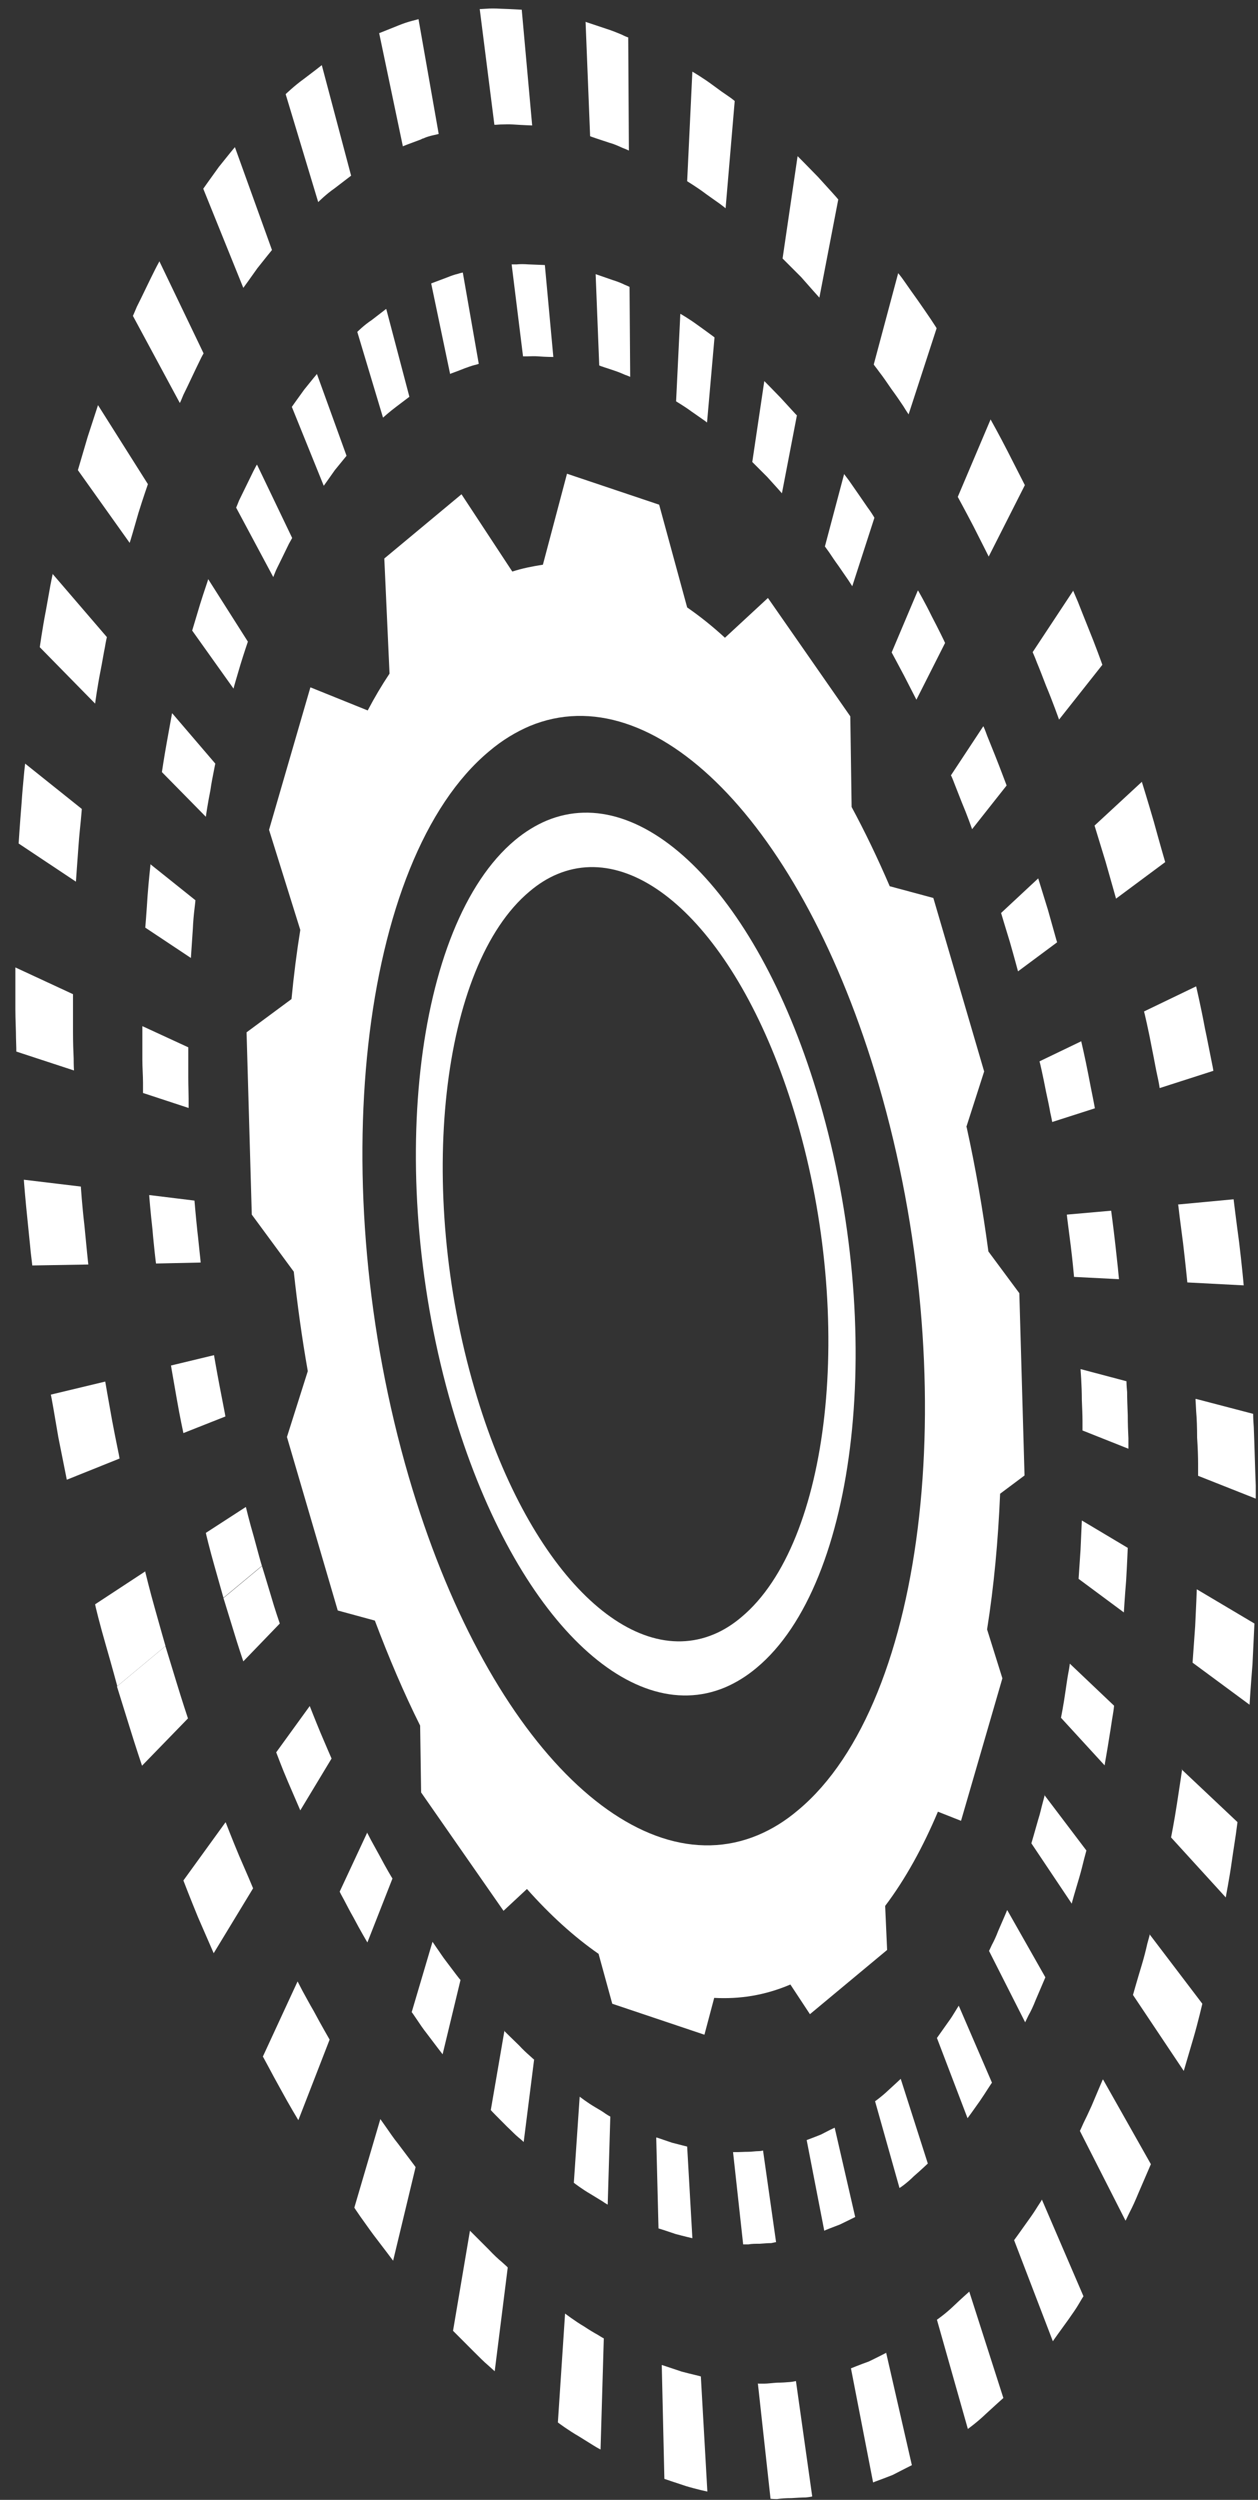 <svg width="73" height="145" viewBox="0 0 73 145" fill="none" xmlns="http://www.w3.org/2000/svg">
<rect x="0" y="0" width="73" height="145" fill="#333333" stroke="none"/>
<g style="mix-blend-mode:overlay">
<path d="M8.431 91.181C8.431 91.181 8.696 92.278 8.998 93.337C9.3 94.415 9.584 95.418 9.603 95.475L6.806 97.801C6.806 97.801 6.485 96.609 6.145 95.437C5.805 94.264 5.521 93.129 5.521 93.053L8.431 91.143V91.181Z" fill="white"/>
<path d="M9.603 95.493C9.603 95.493 9.924 96.553 10.245 97.593C10.567 98.652 10.888 99.617 10.907 99.673L8.242 102.416C8.242 102.416 7.864 101.3 7.505 100.127C7.146 98.974 6.806 97.877 6.787 97.82L9.584 95.493H9.603Z" fill="white"/>
<path d="M13.099 105.707C13.099 105.707 13.477 106.691 13.874 107.636C14.289 108.582 14.667 109.471 14.686 109.528L12.4 113.292C12.4 113.292 11.946 112.251 11.493 111.211C11.058 110.152 10.661 109.131 10.642 109.074L13.08 105.707H13.099Z" fill="white"/>
<path d="M17.275 114.937C17.275 114.937 17.388 115.164 17.558 115.486C17.728 115.788 17.955 116.223 18.201 116.64C18.654 117.491 19.108 118.266 19.127 118.304L17.313 122.976C17.313 122.976 16.784 122.106 16.273 121.16C16.009 120.687 15.763 120.233 15.574 119.874C15.385 119.533 15.272 119.306 15.253 119.288L17.256 114.956L17.275 114.937Z" fill="white"/>
<path d="M22.075 122.919C22.075 122.919 22.207 123.108 22.396 123.373C22.585 123.638 22.831 124.016 23.095 124.338C23.605 125.019 24.097 125.662 24.116 125.699L22.812 131.128C22.812 131.128 22.245 130.371 21.678 129.634C21.395 129.255 21.111 128.839 20.903 128.556C20.695 128.253 20.563 128.064 20.563 128.045L22.075 122.9V122.919Z" fill="white"/>
<path d="M27.29 129.407C27.29 129.407 27.838 129.955 28.367 130.485C28.632 130.769 28.915 131.033 29.123 131.204C29.331 131.393 29.463 131.506 29.463 131.525L28.707 137.54C28.707 137.54 28.556 137.407 28.329 137.199C28.103 137.01 27.8 136.708 27.498 136.405C26.893 135.8 26.326 135.232 26.289 135.194L27.271 129.388L27.29 129.407Z" fill="white"/>
<path d="M32.789 134.192C32.789 134.192 33.356 134.627 33.904 134.949C34.187 135.138 34.471 135.308 34.679 135.421C34.887 135.554 35.019 135.63 35.038 135.63L34.849 142.079C34.849 142.079 34.698 142.004 34.452 141.852C34.206 141.701 33.904 141.512 33.602 141.323C32.978 140.963 32.392 140.528 32.373 140.509L32.789 134.211V134.192Z" fill="white"/>
<path d="M38.42 137.18C38.42 137.18 38.987 137.37 39.554 137.559C40.121 137.71 40.65 137.824 40.669 137.842L41.047 144.519C41.047 144.519 40.423 144.387 39.8 144.198C39.176 143.99 38.59 143.8 38.553 143.782L38.401 137.18H38.42Z" fill="white"/>
<path d="M43.995 138.259C43.995 138.259 44.127 138.259 44.335 138.259C44.543 138.259 44.807 138.221 45.091 138.202C45.355 138.202 45.639 138.183 45.847 138.164C46.054 138.145 46.168 138.107 46.187 138.107L47.132 144.803C47.132 144.803 46.98 144.841 46.754 144.86C46.527 144.86 46.225 144.879 45.922 144.898C45.62 144.898 45.318 144.916 45.091 144.954C44.864 144.954 44.713 144.935 44.713 144.935L43.976 138.221L43.995 138.259Z" fill="white"/>
<path d="M51.421 136.462L52.914 142.987C52.914 142.987 52.347 143.271 51.799 143.555C51.232 143.782 50.684 143.971 50.665 143.99L49.38 137.37C49.38 137.37 49.89 137.162 50.419 136.972C50.93 136.727 51.402 136.481 51.44 136.462H51.421Z" fill="white"/>
<path d="M56.24 132.906L58.224 139.091C58.224 139.091 57.714 139.545 57.203 140.018C56.693 140.509 56.183 140.869 56.164 140.888L54.369 134.551C54.369 134.551 54.86 134.211 55.314 133.776C55.767 133.341 56.221 132.944 56.24 132.925V132.906Z" fill="white"/>
<path d="M60.454 127.572L62.872 133.19C62.872 133.19 62.759 133.36 62.608 133.625C62.457 133.889 62.23 134.211 62.003 134.533C61.55 135.157 61.115 135.762 61.096 135.8L58.847 129.936C58.847 129.936 59.263 129.369 59.66 128.801C59.868 128.518 60.057 128.234 60.208 127.988C60.359 127.761 60.454 127.61 60.454 127.591V127.572Z" fill="white"/>
<path d="M64.006 120.612L66.784 125.529C66.784 125.529 66.425 126.362 66.066 127.194C65.896 127.61 65.707 128.026 65.556 128.31C65.404 128.612 65.329 128.801 65.31 128.801L62.665 123.6C62.665 123.6 62.759 123.411 62.872 123.146C63.005 122.881 63.175 122.522 63.345 122.144C63.666 121.387 63.968 120.668 63.987 120.631L64.006 120.612Z" fill="white"/>
<path d="M5.691 23.506L8.583 28.083C8.583 28.083 8.299 28.896 8.035 29.747C7.789 30.617 7.543 31.45 7.524 31.488L4.52 27.27C4.52 27.27 4.803 26.305 5.087 25.34C5.389 24.414 5.672 23.544 5.691 23.487V23.506Z" fill="white"/>
<path d="M14.27 87.417C14.27 87.417 14.478 88.287 14.724 89.119C14.951 89.971 15.177 90.784 15.196 90.822L12.966 92.675C12.966 92.675 12.702 91.748 12.437 90.803C12.173 89.876 11.946 88.949 11.946 88.911L14.252 87.417H14.27Z" fill="white"/>
<path d="M15.196 90.822C15.196 90.822 15.461 91.673 15.707 92.505C15.952 93.356 16.217 94.113 16.236 94.169L14.119 96.364C14.119 96.364 13.817 95.475 13.533 94.529C13.25 93.621 12.985 92.732 12.967 92.694L15.196 90.841V90.822Z" fill="white"/>
<path d="M17.974 98.955C17.974 98.955 18.276 99.73 18.598 100.506C18.919 101.262 19.221 101.962 19.24 102L17.426 105.007C17.426 105.007 17.067 104.175 16.708 103.343C16.349 102.511 16.047 101.678 16.028 101.641L17.974 98.955Z" fill="white"/>
<path d="M29.255 117.793C29.255 117.793 29.69 118.228 30.125 118.644C30.332 118.871 30.559 119.08 30.71 119.212C30.88 119.363 30.975 119.458 30.994 119.458L30.389 124.243C30.389 124.243 30.276 124.13 30.087 123.978C29.898 123.827 29.671 123.581 29.425 123.354C28.953 122.881 28.499 122.427 28.48 122.39L29.274 117.774L29.255 117.793Z" fill="white"/>
<path d="M33.639 121.614C33.639 121.614 34.074 121.954 34.527 122.219C34.754 122.352 34.981 122.484 35.132 122.598C35.302 122.711 35.416 122.768 35.416 122.768L35.264 127.875C35.264 127.875 35.151 127.818 34.962 127.685C34.773 127.572 34.527 127.421 34.282 127.269C33.79 126.986 33.318 126.626 33.299 126.607L33.639 121.595V121.614Z" fill="white"/>
<path d="M38.099 123.978C38.099 123.978 38.553 124.13 38.987 124.281C39.441 124.394 39.856 124.508 39.875 124.508L40.178 129.823C40.178 129.823 39.686 129.709 39.195 129.577C38.704 129.407 38.231 129.255 38.212 129.255L38.08 123.997L38.099 123.978Z" fill="white"/>
<path d="M42.54 124.829C42.54 124.829 42.653 124.829 42.804 124.829C42.974 124.829 43.182 124.811 43.409 124.811C43.617 124.811 43.843 124.773 44.014 124.773C44.165 124.773 44.278 124.735 44.278 124.735L45.034 130.05C45.034 130.05 44.921 130.069 44.751 130.107C44.562 130.107 44.335 130.125 44.089 130.144C43.843 130.144 43.617 130.144 43.428 130.182C43.239 130.182 43.125 130.182 43.125 130.182L42.54 124.848V124.829Z" fill="white"/>
<path d="M48.435 123.411L49.626 128.593C49.626 128.593 49.172 128.82 48.738 129.028C48.284 129.199 47.85 129.369 47.831 129.388L46.81 124.13C46.81 124.13 47.226 123.978 47.642 123.808C48.039 123.6 48.416 123.411 48.454 123.411H48.435Z" fill="white"/>
<path d="M52.272 120.593L53.84 125.491C53.84 125.491 53.443 125.87 53.027 126.229C52.63 126.626 52.215 126.91 52.196 126.91L50.779 121.879C50.779 121.879 51.157 121.614 51.535 121.255C51.912 120.914 52.253 120.593 52.272 120.574V120.593Z" fill="white"/>
<path d="M55.635 116.337L57.562 120.801C57.562 120.801 57.468 120.933 57.336 121.141C57.203 121.349 57.033 121.614 56.863 121.86C56.504 122.371 56.164 122.843 56.145 122.862L54.369 118.209C54.369 118.209 54.69 117.756 55.011 117.302C55.181 117.075 55.333 116.829 55.446 116.64C55.559 116.45 55.635 116.337 55.635 116.337Z" fill="white"/>
<path d="M58.451 110.795L60.661 114.691C60.661 114.691 60.378 115.353 60.095 116.015C59.962 116.356 59.811 116.677 59.679 116.904C59.566 117.15 59.49 117.283 59.49 117.302L57.392 113.159C57.392 113.159 57.468 113.008 57.562 112.8C57.676 112.592 57.808 112.308 57.922 112.006C58.186 111.4 58.432 110.833 58.432 110.814L58.451 110.795Z" fill="white"/>
<path d="M60.605 104.118L63.042 107.334C63.042 107.334 62.986 107.542 62.91 107.825C62.834 108.128 62.74 108.525 62.627 108.904C62.4 109.66 62.192 110.379 62.192 110.417L59.849 106.918C59.849 106.918 60.057 106.218 60.246 105.537C60.359 105.196 60.435 104.818 60.51 104.553C60.586 104.289 60.624 104.118 60.624 104.099L60.605 104.118Z" fill="white"/>
<path d="M62.079 96.496L64.648 98.936C64.648 98.936 64.63 99.163 64.573 99.484C64.516 99.806 64.46 100.241 64.384 100.676C64.252 101.546 64.1 102.34 64.1 102.397L61.568 99.636C61.568 99.636 61.72 98.879 61.833 98.066C61.89 97.687 61.946 97.271 62.003 96.988C62.06 96.704 62.079 96.496 62.079 96.496Z" fill="white"/>
<path d="M62.778 88.192L65.442 89.781C65.442 89.781 65.404 90.727 65.348 91.673C65.272 92.6 65.216 93.489 65.216 93.526L62.589 91.578C62.589 91.578 62.646 90.746 62.702 89.895C62.74 89.044 62.778 88.23 62.778 88.192Z" fill="white"/>
<path d="M53.273 34.249C53.273 34.249 53.689 34.968 54.066 35.743C54.463 36.5 54.822 37.237 54.841 37.294L53.178 40.585C53.178 40.585 52.819 39.885 52.46 39.186C52.101 38.505 51.761 37.88 51.742 37.843L53.254 34.268L53.273 34.249Z" fill="white"/>
<path d="M48.983 27.497C48.983 27.497 49.097 27.648 49.267 27.875C49.437 28.121 49.645 28.423 49.871 28.745C50.098 29.067 50.306 29.388 50.476 29.615C50.646 29.861 50.741 30.031 50.741 30.031L49.456 34.003C49.456 34.003 49.361 33.852 49.21 33.625C49.059 33.398 48.851 33.114 48.662 32.83C48.454 32.547 48.265 32.263 48.114 32.036C47.963 31.828 47.868 31.696 47.868 31.696L48.983 27.497Z" fill="white"/>
<path d="M44.354 22.106C44.354 22.106 44.826 22.579 45.298 23.071C45.771 23.581 46.206 24.073 46.243 24.092L45.374 28.613C45.374 28.613 44.958 28.14 44.524 27.667C44.089 27.232 43.673 26.816 43.654 26.797L44.354 22.087V22.106Z" fill="white"/>
<path d="M39.497 18.21C39.497 18.21 39.989 18.493 40.48 18.853C40.726 19.023 40.971 19.212 41.16 19.345C41.349 19.477 41.462 19.572 41.462 19.572L41.028 24.508C41.028 24.508 40.914 24.413 40.744 24.3C40.574 24.187 40.348 24.016 40.121 23.865C39.686 23.544 39.252 23.298 39.233 23.279L39.478 18.21H39.497Z" fill="white"/>
<path d="M34.565 15.902C34.565 15.902 35.057 16.072 35.548 16.243C35.794 16.318 36.039 16.413 36.228 16.507C36.417 16.583 36.531 16.64 36.531 16.64L36.569 21.86C36.569 21.86 36.455 21.803 36.285 21.747C36.115 21.671 35.888 21.576 35.661 21.501C35.208 21.349 34.792 21.217 34.773 21.198L34.565 15.921V15.902Z" fill="white"/>
<path d="M29.69 15.335C29.69 15.335 29.803 15.335 29.992 15.335C30.162 15.316 30.408 15.316 30.654 15.335C31.145 15.354 31.599 15.373 31.617 15.373L32.109 20.706C32.109 20.706 31.674 20.706 31.221 20.669C30.994 20.65 30.786 20.669 30.616 20.669C30.446 20.669 30.351 20.669 30.351 20.669L29.69 15.335Z" fill="white"/>
<path d="M25.041 16.432C25.041 16.432 25.495 16.262 25.949 16.091C26.175 15.997 26.402 15.921 26.572 15.883C26.742 15.826 26.856 15.808 26.856 15.808L27.782 21.104C27.782 21.104 27.687 21.141 27.517 21.179C27.366 21.217 27.158 21.293 26.95 21.368C26.534 21.539 26.137 21.671 26.119 21.69L25.023 16.451L25.041 16.432Z" fill="white"/>
<path d="M22.415 17.926L23.756 23.014C23.756 23.014 23.378 23.298 22.982 23.6C22.604 23.884 22.245 24.206 22.226 24.224L20.733 19.25C20.733 19.25 21.13 18.853 21.564 18.569C21.98 18.247 22.377 17.945 22.396 17.926H22.415Z" fill="white"/>
<path d="M12.078 33.587L14.384 37.218C14.384 37.218 14.157 37.88 13.949 38.561C13.741 39.261 13.552 39.904 13.552 39.942L11.152 36.575C11.152 36.575 11.379 35.819 11.606 35.062C11.833 34.325 12.078 33.644 12.078 33.606V33.587Z" fill="white"/>
<path d="M14.913 26.948L16.954 31.204C16.954 31.204 16.878 31.336 16.765 31.544C16.67 31.752 16.519 32.036 16.387 32.32C16.255 32.603 16.103 32.887 16.009 33.095C15.914 33.322 15.858 33.473 15.858 33.473L13.703 29.445C13.703 29.445 13.779 29.274 13.873 29.029C13.987 28.802 14.138 28.48 14.289 28.177C14.44 27.875 14.592 27.553 14.705 27.326C14.818 27.099 14.894 26.967 14.913 26.948Z" fill="white"/>
<path d="M10 41.38L12.494 44.292C12.494 44.292 12.456 44.463 12.399 44.765C12.343 45.049 12.267 45.427 12.211 45.825C12.059 46.581 11.946 47.338 11.946 47.376L9.395 44.784C9.395 44.784 9.527 43.895 9.678 43.063C9.754 42.647 9.83 42.212 9.886 41.909C9.943 41.588 9.981 41.399 9.981 41.38H10Z" fill="white"/>
<path d="M8.715 50.118L11.341 52.218C11.341 52.218 11.323 52.426 11.285 52.728C11.247 53.031 11.209 53.447 11.19 53.882C11.134 54.714 11.077 55.528 11.077 55.565L8.431 53.806C8.431 53.806 8.507 52.88 8.564 51.953C8.601 51.499 8.639 51.026 8.677 50.685C8.715 50.345 8.734 50.137 8.734 50.118H8.715Z" fill="white"/>
<path d="M8.658 69.316L11.285 69.638C11.285 69.638 11.36 70.546 11.455 71.434C11.511 71.888 11.549 72.342 11.587 72.664C11.625 72.985 11.644 73.212 11.644 73.231L9.055 73.288C9.055 73.288 9.017 73.042 8.979 72.664C8.942 72.286 8.885 71.794 8.847 71.302C8.734 70.319 8.658 69.373 8.658 69.316Z" fill="white"/>
<path d="M9.905 79.208L12.418 78.603C12.418 78.603 12.57 79.492 12.74 80.381C12.91 81.27 13.08 82.121 13.08 82.159L10.642 83.123C10.642 83.123 10.434 82.159 10.264 81.175C10.094 80.192 9.924 79.246 9.924 79.208H9.905Z" fill="white"/>
<path d="M47.547 63.85C51.421 77.109 49.796 91.843 43.9 96.742C43.314 97.234 42.691 97.612 42.067 97.877C36.455 100.222 29.709 93.545 26.232 81.629C22.358 68.37 24.002 53.655 29.879 48.737C30.465 48.246 31.088 47.867 31.712 47.602C37.324 45.257 44.07 51.934 47.547 63.85ZM43.031 93.791C48.19 89.479 49.626 76.579 46.224 64.947C43.163 54.487 37.249 48.643 32.336 50.704C31.788 50.931 31.239 51.272 30.729 51.707C25.57 56.019 24.134 68.919 27.536 80.551C30.578 91.011 36.512 96.855 41.425 94.794C41.973 94.567 42.521 94.226 43.031 93.791Z" fill="white"/>
<path d="M21.3 106.293C21.3 106.293 21.394 106.464 21.527 106.728C21.659 106.974 21.848 107.315 22.037 107.655C22.396 108.336 22.755 108.941 22.774 108.96L21.319 112.668C21.319 112.668 20.903 111.968 20.506 111.211C20.298 110.852 20.109 110.473 19.958 110.19C19.807 109.925 19.713 109.736 19.713 109.717L21.319 106.275L21.3 106.293Z" fill="white"/>
<path d="M25.098 112.63C25.098 112.63 25.193 112.762 25.344 112.989C25.495 113.197 25.684 113.5 25.892 113.765C26.307 114.313 26.685 114.824 26.723 114.843L25.684 119.155C25.684 119.155 25.23 118.569 24.777 117.964C24.55 117.68 24.323 117.339 24.172 117.112C24.002 116.866 23.908 116.715 23.889 116.715L25.098 112.63Z" fill="white"/>
<path d="M56.089 65.363C56.618 67.765 57.033 70.186 57.355 72.588L59.15 75.009L59.452 85.582L58.035 86.641C57.921 89.365 57.676 92.013 57.279 94.51L58.167 97.347L55.767 105.613L54.426 105.083C53.556 107.145 52.536 108.998 51.364 110.549L51.478 113.103L46.999 116.829L45.865 115.107C44.354 115.751 42.899 115.959 41.444 115.883L40.877 118.02L35.529 116.223L34.735 113.33C33.318 112.346 31.92 111.079 30.578 109.566L29.218 110.833L24.437 103.967L24.38 100.09C23.435 98.198 22.566 96.155 21.753 93.999L19.599 93.413L16.651 83.35L17.861 79.53C17.52 77.6 17.256 75.671 17.048 73.761L14.611 70.451L14.308 59.878L16.916 57.949C17.048 56.568 17.218 55.225 17.426 53.939L15.612 48.132L18.012 39.867L21.338 41.209C21.735 40.453 22.15 39.753 22.604 39.072L22.301 32.395L26.78 28.669L29.728 33.152C30.314 32.963 30.899 32.849 31.504 32.755L32.902 27.478L38.25 29.274L39.875 35.233C40.612 35.743 41.349 36.33 42.067 36.992L44.562 34.684L49.342 41.55L49.418 46.808C50.193 48.245 50.93 49.778 51.629 51.404L54.161 52.085L57.109 62.148L56.07 65.382L56.089 65.363ZM46.319 104.988C53.859 98.709 55.937 79.87 50.986 62.904C46.527 47.659 37.891 39.129 30.729 42.117C29.936 42.458 29.142 42.931 28.386 43.574C20.846 49.853 18.768 68.692 23.719 85.658C28.178 100.903 36.814 109.433 43.976 106.445C44.788 106.104 45.563 105.631 46.319 104.988Z" fill="white"/>
<path d="M52.12 15.845C52.12 15.845 52.271 16.016 52.479 16.318C52.687 16.621 52.971 17.018 53.254 17.415C53.537 17.812 53.802 18.21 54.01 18.512C54.218 18.834 54.35 19.023 54.35 19.042L52.725 24.035C52.725 24.035 52.593 23.846 52.422 23.562C52.234 23.279 51.988 22.919 51.723 22.56C51.478 22.201 51.232 21.841 51.024 21.576C50.835 21.312 50.703 21.16 50.703 21.141L52.12 15.845Z" fill="white"/>
<path d="M57.487 24.338C57.487 24.338 57.997 25.246 58.488 26.21C58.98 27.175 59.452 28.102 59.471 28.14L57.373 32.282C57.373 32.282 56.939 31.412 56.485 30.523C56.032 29.653 55.597 28.858 55.578 28.821L57.487 24.319V24.338Z" fill="white"/>
<path d="M66.708 112.195L69.77 116.223C69.77 116.223 69.713 116.469 69.618 116.848C69.524 117.226 69.392 117.737 69.259 118.191C68.976 119.155 68.711 120.063 68.692 120.12L65.745 115.713C65.745 115.713 65.99 114.843 66.255 113.973C66.387 113.538 66.501 113.084 66.576 112.743C66.671 112.403 66.727 112.195 66.727 112.176L66.708 112.195Z" fill="white"/>
<path d="M68.56 102.624L71.81 105.688C71.81 105.688 71.773 105.972 71.716 106.388C71.659 106.804 71.565 107.353 71.489 107.901C71.338 108.998 71.13 110.001 71.13 110.057L67.956 106.577C67.956 106.577 68.144 105.631 68.296 104.629C68.371 104.137 68.447 103.645 68.504 103.267C68.56 102.889 68.598 102.643 68.598 102.624H68.56Z" fill="white"/>
<path d="M69.448 92.183L72.793 94.169C72.793 94.169 72.736 95.361 72.68 96.534C72.585 97.706 72.51 98.822 72.51 98.879L69.203 96.439C69.203 96.439 69.278 95.38 69.354 94.321C69.41 93.243 69.448 92.221 69.448 92.183Z" fill="white"/>
<path d="M69.392 81.138L72.718 82.007C72.718 82.007 72.718 82.31 72.755 82.783C72.774 83.237 72.793 83.861 72.812 84.466C72.831 85.091 72.85 85.696 72.869 86.169C72.869 86.623 72.869 86.925 72.869 86.925L69.524 85.601C69.524 85.601 69.524 85.336 69.524 84.92C69.524 84.504 69.505 83.956 69.467 83.388C69.467 82.821 69.448 82.272 69.411 81.856C69.392 81.44 69.373 81.175 69.373 81.156L69.392 81.138Z" fill="white"/>
<path d="M68.352 69.865L71.584 69.562C71.584 69.562 71.735 70.81 71.905 72.059C72.056 73.307 72.169 74.499 72.169 74.555L68.9 74.385C68.9 74.385 68.787 73.25 68.655 72.134C68.503 70.999 68.371 69.921 68.371 69.883L68.352 69.865Z" fill="white"/>
<path d="M69.41 57.211C69.41 57.211 69.694 58.421 69.921 59.651C70.053 60.256 70.166 60.88 70.261 61.334C70.355 61.788 70.412 62.091 70.412 62.11L67.294 63.112C67.294 63.112 67.256 62.828 67.162 62.412C67.067 61.996 66.973 61.429 66.859 60.88C66.651 59.764 66.406 58.724 66.387 58.667L69.41 57.211Z" fill="white"/>
<path d="M66.255 45.333C66.255 45.333 66.614 46.486 66.954 47.659C67.275 48.832 67.597 49.948 67.615 50.005L64.762 52.123C64.762 52.123 64.46 51.045 64.157 49.986C63.836 48.926 63.534 47.943 63.515 47.886L66.255 45.352V45.333Z" fill="white"/>
<path d="M62.268 34.249C62.268 34.249 62.381 34.514 62.551 34.911C62.702 35.308 62.929 35.857 63.137 36.386C63.572 37.446 63.95 38.505 63.968 38.561L61.455 41.739C61.455 41.739 61.096 40.718 60.699 39.772C60.51 39.28 60.321 38.788 60.17 38.429C60.038 38.07 59.925 37.843 59.925 37.824L62.287 34.249H62.268Z" fill="white"/>
<path d="M46.281 9.055C46.281 9.055 46.886 9.66 47.471 10.266C48.057 10.909 48.624 11.533 48.643 11.571L47.547 17.264C47.547 17.264 47.018 16.678 46.489 16.072C45.941 15.524 45.431 15.013 45.412 14.994L46.281 9.074V9.055Z" fill="white"/>
<path d="M40.178 4.156C40.178 4.156 40.801 4.516 41.406 4.97C41.708 5.197 42.029 5.424 42.256 5.575C42.483 5.726 42.634 5.859 42.634 5.859L42.105 12.081C42.105 12.081 41.973 11.968 41.765 11.817C41.557 11.665 41.273 11.476 40.99 11.268C40.442 10.852 39.894 10.53 39.875 10.512L40.178 4.137V4.156Z" fill="white"/>
<path d="M33.961 1.262C33.961 1.262 34.584 1.471 35.208 1.679C35.51 1.773 35.831 1.906 36.058 2C36.285 2.114 36.436 2.17 36.455 2.17L36.493 8.734C36.493 8.734 36.342 8.658 36.134 8.582C35.926 8.488 35.642 8.355 35.359 8.28C34.792 8.091 34.263 7.92 34.244 7.901L33.98 1.262H33.961Z" fill="white"/>
<path d="M27.838 0.525C27.838 0.525 27.989 0.525 28.216 0.506C28.443 0.487 28.745 0.487 29.047 0.506C29.652 0.525 30.238 0.563 30.276 0.563L30.881 7.277C30.881 7.277 30.332 7.258 29.784 7.22C29.501 7.202 29.236 7.22 29.029 7.22C28.821 7.239 28.707 7.239 28.689 7.239L27.838 0.525Z" fill="white"/>
<path d="M21.999 1.925C21.999 1.925 22.566 1.698 23.133 1.471C23.416 1.357 23.7 1.262 23.927 1.206C24.153 1.149 24.285 1.111 24.285 1.111L25.457 7.769C25.457 7.769 25.325 7.807 25.136 7.845C24.966 7.883 24.758 7.939 24.55 8.034C24.512 8.034 24.456 8.072 24.418 8.091C23.908 8.28 23.397 8.469 23.378 8.488L21.999 1.906V1.925Z" fill="white"/>
<path d="M18.673 3.778L20.374 10.19C20.374 10.19 19.901 10.549 19.41 10.928C18.919 11.268 18.484 11.703 18.465 11.722L16.576 5.461C16.576 5.461 17.086 4.97 17.615 4.591C18.144 4.194 18.654 3.797 18.673 3.778Z" fill="white"/>
<path d="M9.244 15.146L11.814 20.498C11.814 20.498 11.719 20.65 11.587 20.933C11.455 21.198 11.285 21.558 11.115 21.917C10.945 22.276 10.775 22.636 10.642 22.9C10.529 23.184 10.453 23.354 10.434 23.373L7.713 18.323C7.713 18.323 7.808 18.115 7.94 17.794C8.091 17.491 8.28 17.113 8.469 16.715C8.658 16.318 8.847 15.94 8.998 15.637C9.149 15.335 9.244 15.183 9.244 15.164V15.146Z" fill="white"/>
<path d="M13.628 8.526L15.782 14.502C15.782 14.502 15.347 15.032 14.932 15.562C14.516 16.148 14.138 16.678 14.119 16.697L11.795 10.947C11.795 10.947 12.248 10.303 12.702 9.679C13.174 9.093 13.609 8.544 13.647 8.526H13.628Z" fill="white"/>
<path d="M3.065 33.303L6.202 36.954C6.202 36.954 6.145 37.181 6.088 37.54C6.013 37.899 5.937 38.391 5.842 38.864C5.654 39.81 5.521 40.774 5.521 40.812L2.309 37.54C2.309 37.54 2.46 36.443 2.668 35.384C2.762 34.854 2.857 34.325 2.932 33.908C3.008 33.511 3.065 33.265 3.065 33.265V33.303Z" fill="white"/>
<path d="M1.459 44.292L4.747 46.922C4.747 46.922 4.728 47.186 4.69 47.584C4.652 47.962 4.595 48.491 4.558 49.021C4.482 50.08 4.406 51.083 4.406 51.139L1.081 48.926C1.081 48.926 1.156 47.754 1.251 46.6C1.288 46.014 1.345 45.427 1.383 45.011C1.421 44.576 1.459 44.311 1.459 44.292Z" fill="white"/>
<path d="M0.892 56.114L4.236 57.665C4.236 57.665 4.236 58.781 4.236 59.878C4.236 60.426 4.255 60.994 4.274 61.391C4.274 61.807 4.293 62.091 4.293 62.091L0.948 60.994C0.948 60.994 0.948 60.691 0.929 60.218C0.929 59.764 0.892 59.14 0.892 58.535C0.892 57.305 0.892 56.152 0.892 56.095V56.114Z" fill="white"/>
<path d="M1.383 68.427L4.69 68.824C4.69 68.824 4.766 69.959 4.898 71.075C4.954 71.642 5.011 72.21 5.049 72.626C5.087 73.042 5.125 73.326 5.125 73.345L1.874 73.401C1.874 73.401 1.837 73.08 1.78 72.607C1.742 72.153 1.667 71.529 1.61 70.905C1.478 69.656 1.383 68.484 1.383 68.408V68.427Z" fill="white"/>
<path d="M2.951 80.892L6.107 80.135C6.107 80.135 6.296 81.251 6.504 82.386C6.712 83.502 6.939 84.542 6.939 84.599L3.877 85.828C3.877 85.828 3.632 84.599 3.386 83.369C3.178 82.121 2.97 80.948 2.951 80.892Z" fill="white"/>
<path d="M62.721 79.416L65.367 80.116C65.367 80.116 65.367 80.362 65.405 80.74C65.405 81.1 65.423 81.591 65.442 82.083C65.442 82.575 65.461 83.048 65.48 83.426C65.48 83.804 65.48 84.012 65.48 84.031L62.816 82.972C62.816 82.972 62.816 82.764 62.816 82.424C62.816 82.102 62.797 81.648 62.778 81.213C62.778 80.778 62.759 80.324 62.74 79.984C62.721 79.643 62.702 79.435 62.702 79.416H62.721Z" fill="white"/>
<path d="M61.909 70.451L64.479 70.224C64.479 70.224 64.611 71.207 64.724 72.21C64.838 73.212 64.932 74.139 64.932 74.196L62.325 74.064C62.325 74.064 62.249 73.174 62.135 72.267C62.022 71.378 61.909 70.526 61.909 70.47V70.451Z" fill="white"/>
<path d="M62.74 60.389C62.74 60.389 62.967 61.353 63.156 62.337C63.25 62.828 63.345 63.32 63.42 63.68C63.496 64.058 63.534 64.285 63.534 64.285L61.058 65.079C61.058 65.079 61.02 64.852 60.945 64.531C60.888 64.19 60.794 63.755 60.699 63.32C60.529 62.431 60.34 61.599 60.321 61.561L62.721 60.407L62.74 60.389Z" fill="white"/>
<path d="M60.246 50.95C60.246 50.95 60.529 51.858 60.813 52.785C61.077 53.712 61.323 54.62 61.342 54.657L59.074 56.341C59.074 56.341 58.847 55.49 58.602 54.639C58.337 53.787 58.11 53.012 58.092 52.955L60.265 50.931L60.246 50.95Z" fill="white"/>
<path d="M57.071 42.136C57.071 42.136 57.166 42.344 57.279 42.666C57.411 42.987 57.581 43.422 57.751 43.839C58.091 44.69 58.394 45.522 58.413 45.56L56.41 48.094C56.41 48.094 56.126 47.281 55.805 46.524C55.654 46.146 55.503 45.749 55.389 45.465C55.276 45.163 55.2 44.992 55.181 44.973L57.052 42.136H57.071Z" fill="white"/>
<path d="M18.39 21.69L20.109 26.437C20.109 26.437 19.769 26.854 19.429 27.27C19.108 27.724 18.805 28.159 18.787 28.177L16.935 23.6C16.935 23.6 17.294 23.09 17.653 22.598C18.031 22.125 18.39 21.69 18.409 21.671L18.39 21.69Z" fill="white"/>
<path d="M8.261 59.519L10.926 60.748C10.926 60.748 10.926 61.618 10.926 62.507C10.926 62.942 10.945 63.396 10.945 63.718C10.945 64.039 10.945 64.247 10.945 64.266L8.299 63.396C8.299 63.396 8.299 63.15 8.299 62.791C8.299 62.412 8.261 61.921 8.261 61.448C8.261 60.483 8.261 59.556 8.261 59.519Z" fill="white"/>
</g>
</svg>
